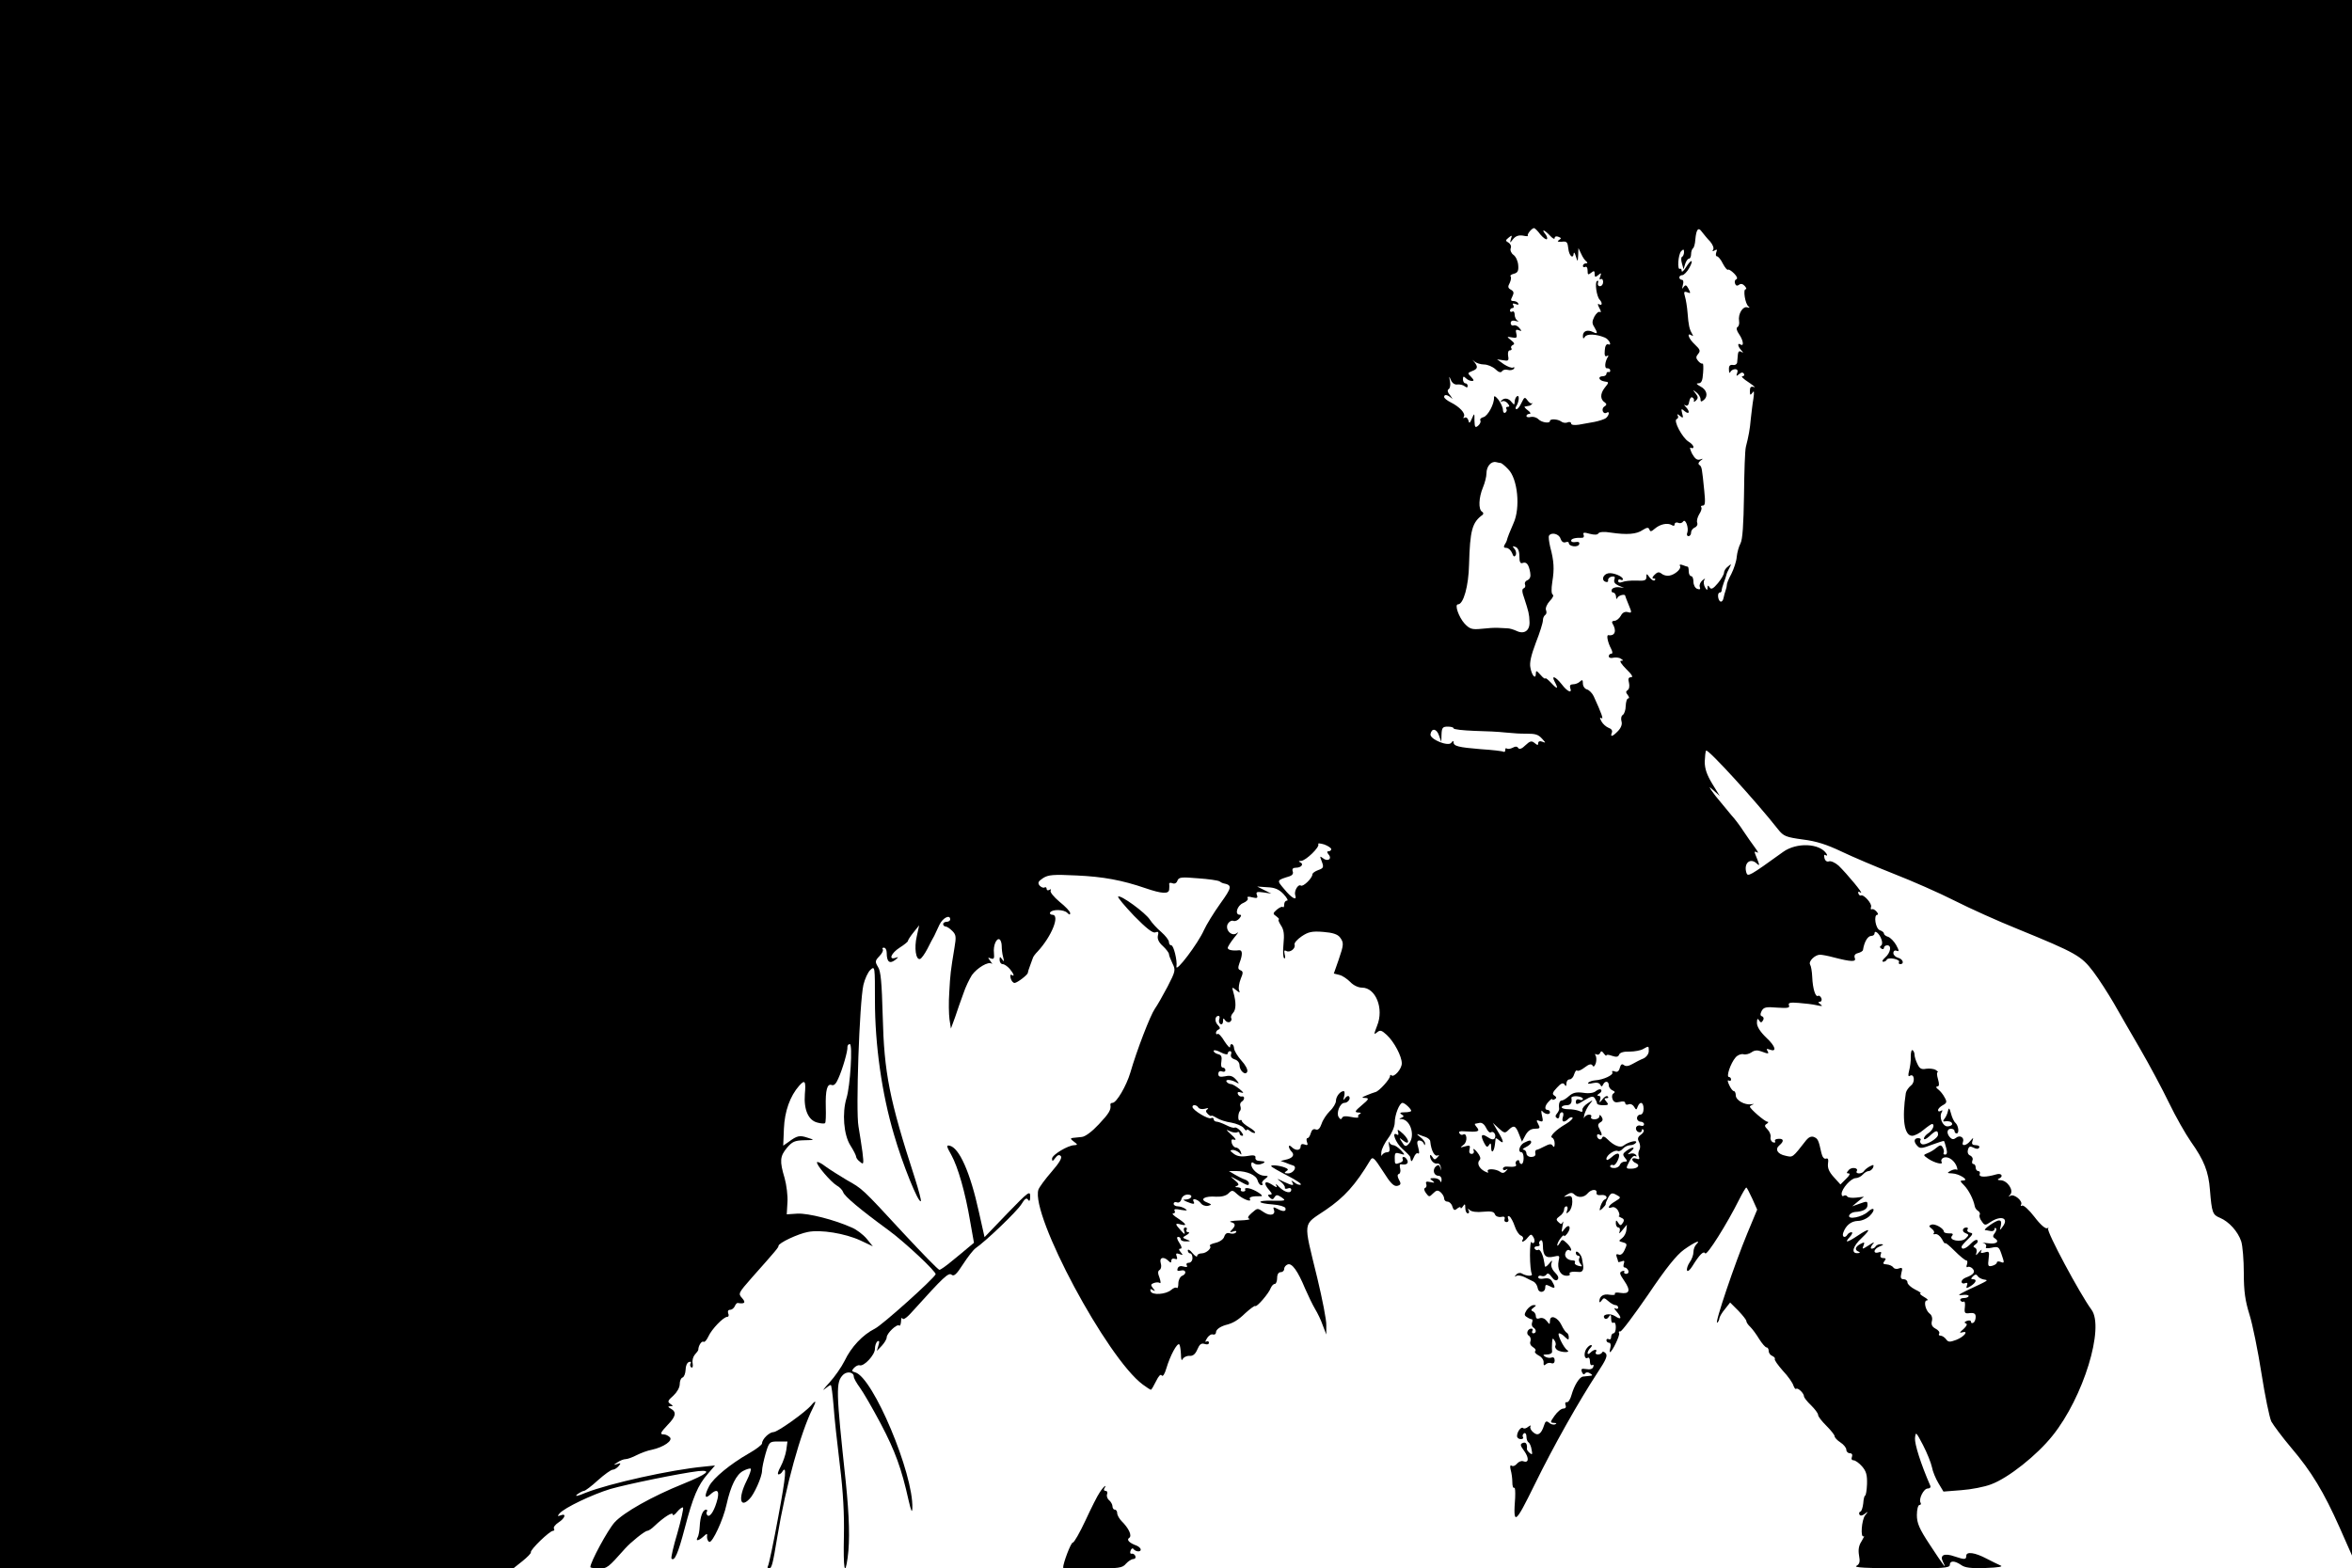 <?xml version="1.0" standalone="no"?>
<!DOCTYPE svg PUBLIC "-//W3C//DTD SVG 20010904//EN"
 "http://www.w3.org/TR/2001/REC-SVG-20010904/DTD/svg10.dtd">
<svg version="1.0" xmlns="http://www.w3.org/2000/svg"
 width="1000pt" height="667pt" viewBox="0 0 1000 667"
 preserveAspectRatio="xMidYMid meet">
<g transform="translate(0,667) scale(0.1,-0.1)"
fill="#000000" stroke="none">
<path d="M0 3335 l0 -3335 1091 0 1091 0 39 31 c21 17 38 34 36 38 -3 11 80
91 94 91 5 0 8 4 4 10 -3 5 6 17 20 26 28 18 34 40 9 30 -14 -5 -15 -4 -5 8
20 24 140 81 216 104 73 21 298 67 374 76 61 6 39 -12 -64 -54 -132 -53 -254
-122 -292 -164 -29 -32 -103 -169 -103 -190 0 -3 16 -6 36 -6 36 0 38 2 112
85 25 28 84 75 94 75 5 0 19 9 31 21 39 37 77 61 77 49 0 -7 9 -2 19 11 11 13
22 21 25 18 3 -3 -8 -52 -24 -109 -17 -56 -28 -105 -25 -108 13 -13 28 22 56
128 35 134 56 184 98 232 l31 36 -48 -5 c-139 -13 -400 -71 -502 -111 -35 -15
-48 -17 -36 -7 11 8 24 15 29 15 5 0 32 20 59 45 28 25 56 45 63 45 7 0 18 7
25 15 11 13 10 15 -6 9 -17 -5 -17 -4 1 7 11 8 27 14 35 14 8 0 30 8 47 17 18
9 47 20 65 23 50 11 90 39 76 53 -7 7 -18 12 -25 12 -19 0 -16 7 17 42 34 35
37 53 13 67 -14 8 -15 10 -3 11 13 0 13 1 0 10 -13 9 -11 14 13 35 15 14 27
34 27 49 0 13 5 26 12 28 7 3 12 17 13 33 0 16 6 30 14 33 8 3 11 0 7 -6 -3
-6 -2 -13 3 -17 6 -3 8 4 6 17 -3 12 2 29 9 37 8 9 15 18 15 21 0 17 14 39 22
34 5 -3 14 8 21 23 14 31 64 83 80 83 6 0 8 7 4 15 -3 9 0 15 8 15 8 0 16 7
20 15 3 8 9 15 13 14 30 -5 35 2 18 21 -17 19 -16 21 41 86 104 117 114 129
114 136 0 12 82 51 125 59 54 11 158 -6 223 -36 l53 -25 -26 32 c-15 18 -44
40 -64 48 -73 33 -184 61 -230 59 l-46 -3 3 51 c2 27 -4 74 -12 103 -22 73
-20 93 10 129 22 26 33 31 72 32 47 1 47 1 15 11 -33 11 -44 9 -80 -18 l-23
-16 3 73 c3 73 26 138 65 182 24 27 29 21 24 -36 -5 -66 15 -112 54 -121 14
-4 29 -5 32 -2 3 3 4 33 3 67 -2 74 6 102 25 95 10 -4 19 6 28 27 19 42 41
119 39 135 0 6 4 12 10 12 13 0 2 -179 -14 -230 -19 -63 -12 -155 16 -200 14
-22 25 -44 25 -49 0 -5 7 -15 17 -22 15 -13 16 -10 10 41 -4 30 -12 80 -17
110 -12 64 4 527 21 602 6 25 19 54 30 64 19 17 19 14 19 -131 0 -187 29 -395
81 -570 36 -125 104 -293 114 -283 3 2 -9 46 -25 97 -109 336 -131 448 -137
691 -4 141 -8 191 -20 208 -13 22 -13 26 6 46 12 12 18 26 14 29 -3 4 -1 7 5
7 7 0 12 -10 12 -22 0 -38 12 -48 35 -31 16 13 17 15 3 10 -32 -11 -19 20 17
43 19 12 35 25 35 28 0 4 11 21 24 37 l24 30 -10 -46 c-12 -50 -4 -103 14 -97
6 2 20 22 31 43 11 22 24 47 29 55 4 8 14 30 22 47 14 30 46 46 46 23 0 -5 -7
-10 -15 -10 -8 0 -15 -4 -15 -10 0 -5 5 -10 10 -10 6 0 18 -8 29 -19 16 -16
17 -25 9 -72 -16 -96 -18 -113 -22 -189 -3 -41 -2 -93 1 -115 l6 -39 18 49 c9
28 25 73 35 100 9 28 26 62 36 78 22 31 71 60 84 49 5 -4 2 1 -5 11 -12 15
-12 17 2 11 13 -4 15 0 13 23 -4 32 11 66 24 58 5 -3 9 -16 9 -28 0 -12 2 -33
6 -47 5 -19 4 -22 -4 -10 -9 13 -11 13 -11 -2 0 -10 6 -18 13 -18 7 0 20 -9
30 -20 18 -22 22 -35 8 -26 -5 4 -7 -3 -4 -14 3 -11 10 -20 17 -20 12 1 56 35
56 43 0 3 4 16 9 29 5 13 10 28 12 33 1 6 11 19 21 29 60 65 96 156 62 156 -8
0 -12 5 -9 10 9 14 58 13 73 -2 9 -9 12 -9 12 -1 0 7 -20 28 -45 48 -25 21
-42 42 -38 48 3 6 1 7 -5 3 -7 -4 -12 -2 -12 4 0 6 -4 9 -9 6 -5 -3 -14 1 -21
8 -9 12 -6 18 15 32 22 14 43 16 143 11 112 -5 193 -20 292 -54 70 -24 100
-26 101 -5 1 9 1 20 0 24 0 4 6 5 14 2 9 -4 18 1 21 11 6 15 17 16 87 10 45
-3 86 -9 92 -13 5 -4 12 -7 15 -8 40 -8 39 -16 -12 -87 -28 -39 -59 -90 -69
-112 -25 -57 -122 -185 -117 -155 4 25 -12 90 -22 90 -6 0 -10 6 -10 14 0 8
-15 27 -32 42 -18 15 -40 39 -49 53 -18 29 -126 108 -135 98 -3 -3 28 -40 68
-82 52 -53 79 -74 90 -70 13 5 15 2 11 -14 -3 -13 3 -28 21 -44 14 -13 26 -29
26 -34 0 -6 7 -23 15 -40 14 -28 13 -33 -21 -99 -20 -38 -44 -80 -54 -94 -19
-27 -77 -177 -104 -271 -17 -57 -59 -129 -76 -129 -6 0 -9 -3 -9 -7 4 -22 -5
-37 -49 -84 -29 -31 -58 -53 -73 -54 -13 -1 -30 -3 -38 -4 -11 -1 -10 -5 5
-16 16 -12 17 -14 2 -15 -27 0 -95 -41 -95 -57 0 -13 3 -12 14 3 9 12 16 15
23 8 7 -7 -6 -29 -39 -67 -27 -31 -52 -65 -56 -76 -34 -108 292 -717 444 -829
16 -12 32 -22 34 -22 3 0 12 16 22 36 11 23 20 32 24 25 5 -7 13 6 20 30 16
54 46 110 55 102 3 -3 6 -22 7 -42 0 -21 3 -30 7 -21 4 8 17 15 29 14 15 -1
25 7 34 28 9 21 16 27 30 23 11 -4 19 -2 19 5 0 6 -5 8 -11 5 -6 -4 -5 2 3 14
7 12 19 19 25 16 7 -2 13 2 13 9 0 12 17 24 40 31 33 8 54 21 85 51 21 19 40
33 42 30 6 -6 58 54 66 77 4 9 11 17 17 17 5 0 10 11 10 25 0 16 6 25 15 25 8
0 15 6 15 14 0 8 7 16 15 19 18 7 43 -28 74 -103 13 -30 32 -69 42 -86 11 -18
26 -49 33 -70 l15 -39 0 39 c1 22 -17 112 -38 200 -61 251 -64 223 36 291 79
54 126 106 189 211 10 17 16 12 54 -47 32 -51 46 -65 61 -62 15 4 17 9 7 26
-7 14 -8 22 0 25 5 1 8 12 5 23 -3 11 -2 19 3 18 22 -4 33 2 28 16 -4 8 -10
15 -16 15 -5 0 -7 -4 -4 -9 3 -5 -1 -12 -10 -15 -23 -9 -24 -8 -24 20 0 22 3
24 23 18 22 -7 22 -6 3 15 -11 11 -25 21 -32 21 -7 0 -15 6 -18 13 -3 6 -3 0
0 -15 5 -21 2 -28 -9 -28 -8 0 -18 -6 -21 -12 -3 -7 -4 -2 -3 12 1 14 15 41
30 61 15 20 27 49 27 65 0 33 20 84 33 84 10 0 37 -26 37 -34 0 -3 -12 -6 -27
-6 -20 0 -24 -3 -14 -9 11 -7 11 -9 0 -14 -12 -5 -12 -6 0 -6 40 -3 60 -76 29
-107 -11 -11 -16 -10 -27 9 -13 20 -13 21 3 8 29 -24 31 -1 2 27 -21 19 -27
22 -22 9 3 -11 2 -16 -4 -12 -26 16 -6 -36 23 -61 17 -15 33 -31 33 -35 3 -22
6 -22 15 -1 5 13 13 21 18 17 6 -3 6 6 1 25 -7 23 -5 30 5 30 7 0 16 -6 18
-12 4 -10 6 -10 6 -1 1 6 -9 19 -21 28 -13 10 -16 14 -8 11 8 -3 23 -9 33 -12
9 -4 18 -11 18 -18 4 -40 19 -67 33 -59 6 3 5 0 -2 -8 -11 -12 -14 -12 -22 1
-5 8 -10 11 -10 5 0 -18 17 -36 30 -33 8 2 15 -6 16 -17 2 -16 2 -17 -2 -2 -4
14 -9 15 -19 7 -16 -14 -9 -40 11 -40 8 0 14 -8 13 -17 0 -11 -3 -13 -6 -5 -2
6 -14 12 -26 12 -18 0 -20 -2 -7 -11 12 -9 10 -10 -8 -6 -17 4 -22 2 -18 -8 3
-8 0 -15 -5 -17 -6 -2 -4 -11 4 -22 13 -17 14 -17 30 -1 14 14 20 15 32 5 8
-7 15 -19 15 -26 0 -8 6 -14 14 -14 8 0 18 -9 21 -21 5 -16 10 -18 21 -8 8 6
14 8 14 3 0 -5 5 -2 10 6 8 12 10 11 10 -7 0 -13 5 -23 11 -23 5 0 7 6 3 13
-5 9 -4 9 5 1 8 -7 31 -10 57 -7 33 3 46 1 50 -11 3 -8 14 -13 26 -11 13 3 18
0 15 -9 -3 -7 1 -13 8 -13 8 0 11 7 7 15 -3 10 -1 13 6 9 6 -4 16 -23 22 -41
6 -19 18 -37 26 -40 8 -3 12 -10 9 -16 -11 -17 7 -11 21 8 12 14 15 15 23 2 5
-8 7 -18 4 -23 -3 -5 -8 -5 -12 1 -3 6 -6 -19 -6 -56 0 -37 4 -72 7 -78 8 -12
-20 -12 -41 0 -7 5 -18 3 -24 -4 -9 -10 -9 -11 0 -6 7 4 22 1 35 -5 13 -7 30
-15 38 -19 8 -4 16 -16 18 -28 4 -23 32 -20 32 4 0 12 4 12 20 4 22 -12 25 -7
10 19 -6 13 -17 17 -35 14 -14 -3 -25 -1 -25 6 0 5 6 8 14 5 8 -3 17 0 21 6 5
8 12 4 22 -10 10 -14 19 -18 25 -12 7 7 3 17 -11 31 -12 12 -18 28 -15 38 5
16 4 16 -10 -1 -9 -11 -17 -16 -18 -10 0 5 -2 14 -3 19 -4 28 -17 55 -25 50
-5 -3 -11 -1 -15 5 -3 5 1 10 10 10 9 0 14 4 10 9 -3 5 -1 12 5 16 6 4 10 -5
10 -22 0 -42 12 -55 45 -47 26 6 27 5 22 -17 -7 -34 6 -62 31 -64 11 -1 19 2
16 7 -5 8 9 12 39 9 16 -2 22 11 17 34 -1 6 -3 16 -4 23 -3 18 -26 40 -26 24
0 -7 5 -12 11 -12 5 0 7 -5 4 -10 -4 -6 -2 -17 5 -25 9 -11 7 -12 -9 -8 -12 3
-18 9 -15 14 3 5 -1 9 -8 9 -23 0 -39 16 -32 33 3 9 10 14 15 11 17 -10 9 13
-10 30 -18 17 -20 17 -30 -1 -6 -10 -10 -13 -10 -8 0 6 6 19 14 29 8 11 15 16
15 11 0 -5 6 0 14 10 19 26 7 44 -12 19 -13 -18 -14 -17 -9 11 4 17 4 25 1 18
-4 -10 -8 -10 -18 0 -11 10 -10 14 5 25 11 7 19 20 19 28 0 8 4 14 10 14 5 0
7 -8 3 -17 -5 -15 -4 -16 8 -5 8 7 14 26 14 41 0 23 -4 27 -20 24 -19 -4 -19
-4 -2 7 14 9 22 9 30 1 16 -16 42 -14 57 4 15 18 41 20 38 3 -2 -8 6 -12 20
-10 21 3 32 -13 13 -20 -4 -2 -12 -14 -16 -27 -6 -21 -5 -22 8 -10 8 8 15 16
14 19 -1 3 4 15 11 28 11 19 16 21 34 11 21 -11 21 -12 -5 -28 -28 -16 -37
-34 -13 -25 8 3 19 -3 26 -15 6 -12 7 -21 3 -22 -4 0 0 -3 9 -7 13 -5 15 -11
8 -22 -9 -13 -11 -13 -20 0 -8 13 -10 12 -10 -2 0 -10 5 -18 11 -18 6 0 8 -8
5 -17 -4 -12 0 -9 12 6 l19 23 -2 -22 c-1 -13 -9 -28 -18 -35 -16 -12 -16 -13
3 -18 18 -5 19 -8 8 -31 -7 -17 -17 -25 -26 -21 -10 4 -12 0 -8 -11 3 -8 6
-17 6 -20 0 -2 7 -1 15 2 11 5 13 2 9 -10 -3 -9 -2 -16 4 -16 5 0 12 -6 15
-13 3 -8 -1 -14 -9 -14 -7 0 -11 4 -8 9 3 4 -2 5 -10 2 -12 -5 -10 -12 10 -41
28 -41 23 -57 -17 -51 -15 3 -26 1 -23 -4 3 -5 -7 -6 -22 -4 -27 5 -44 -6 -44
-29 0 -5 4 -3 10 5 8 12 11 12 28 -3 10 -9 24 -17 30 -17 7 0 12 -5 12 -11 0
-5 -6 -7 -12 -3 -7 4 -5 -2 5 -13 24 -28 21 -38 -6 -20 -23 15 -60 7 -44 -10
5 -4 12 -1 17 7 8 12 10 10 10 -8 0 -13 4 -20 10 -17 6 4 10 -5 10 -19 0 -14
-4 -26 -10 -26 -5 0 -10 -7 -10 -16 0 -8 -4 -12 -10 -9 -5 3 -10 1 -10 -4 0
-6 5 -11 11 -11 6 0 9 -9 6 -20 -3 -11 -4 -20 -2 -20 9 0 44 73 39 81 -3 5 -1
8 5 7 5 -2 58 69 118 156 76 113 121 169 153 192 45 32 75 45 52 22 -7 -7 -12
-21 -12 -33 0 -11 -7 -31 -16 -43 -8 -12 -14 -28 -11 -35 2 -6 12 2 22 18 31
50 48 67 55 55 7 -11 92 124 144 228 14 28 28 52 31 52 2 0 13 -21 25 -47 l21
-47 -42 -101 c-52 -125 -141 -387 -128 -380 5 4 9 12 9 18 1 7 11 25 24 40
l22 28 35 -35 c19 -20 34 -39 34 -44 0 -5 7 -16 17 -25 9 -9 26 -32 38 -52 12
-19 26 -35 31 -35 5 0 9 -7 9 -15 0 -9 7 -18 15 -21 8 -4 13 -9 11 -13 -3 -4
13 -26 34 -50 22 -23 42 -52 45 -63 4 -11 9 -17 12 -14 7 6 33 -19 33 -32 0
-5 13 -22 30 -38 16 -16 30 -34 30 -41 0 -7 16 -27 35 -46 19 -19 35 -39 35
-44 0 -6 11 -18 25 -27 14 -9 25 -23 25 -31 0 -8 7 -15 15 -15 9 0 12 -6 9
-15 -4 -9 -1 -15 7 -15 7 0 24 -12 36 -26 18 -21 22 -37 21 -75 -1 -27 -5 -49
-8 -49 -3 0 -7 -15 -8 -33 -2 -17 -7 -34 -12 -35 -6 -2 -7 -8 -4 -13 3 -6 12
-5 22 3 15 12 16 11 2 -6 -15 -19 -21 -98 -6 -89 4 3 0 -6 -9 -21 -12 -18 -15
-36 -11 -60 5 -27 3 -37 -11 -45 -13 -7 41 -10 190 -11 177 0 207 2 207 15 0
19 20 19 48 0 16 -12 42 -15 104 -13 56 2 77 6 63 11 -11 5 -38 18 -59 29 -49
26 -86 31 -86 12 0 -17 -7 -17 -49 -3 -45 16 -65 6 -50 -23 20 -40 1 -14 -56
73 -45 68 -55 92 -55 126 0 24 5 43 11 43 5 0 8 4 5 9 -10 16 13 61 30 61 9 0
14 5 11 12 -41 94 -67 178 -65 202 3 29 4 28 34 -29 17 -33 34 -75 38 -94 3
-18 16 -49 28 -69 l21 -35 76 6 c42 3 99 14 127 25 73 27 195 124 261 207 131
163 222 460 165 536 -48 65 -193 335 -184 345 4 4 2 4 -4 1 -7 -4 -30 16 -54
48 -23 30 -47 52 -53 48 -5 -3 -7 -1 -4 4 9 15 -29 47 -45 38 -10 -6 -10 -5
-1 5 16 18 -12 60 -41 61 -11 0 -15 3 -9 6 23 9 14 26 -9 19 -44 -13 -76 -13
-71 1 3 7 0 13 -6 13 -6 0 -11 7 -11 15 0 8 -4 15 -10 15 -5 0 -7 7 -4 15 4 8
-1 17 -9 21 -9 3 -13 13 -10 24 4 15 9 17 23 10 13 -7 21 -7 25 0 3 5 -3 10
-14 10 -15 0 -19 5 -15 17 5 17 5 17 -9 1 -17 -21 -39 -24 -31 -4 7 19 -14 31
-30 17 -9 -7 -16 -7 -24 1 -17 17 -15 38 3 38 8 0 15 -4 15 -10 0 -5 4 -10 9
-10 12 0 8 33 -5 45 -7 6 -15 24 -19 40 -7 25 -9 26 -13 10 -2 -11 -9 -26 -15
-33 -6 -7 -6 -12 -1 -11 19 3 34 -1 34 -11 0 -5 -9 -10 -20 -10 -21 0 -37 40
-24 61 4 8 3 9 -4 5 -7 -4 -12 -3 -12 3 0 6 9 15 20 21 17 9 19 14 8 33 -6 12
-18 27 -27 34 -10 7 -11 12 -4 13 8 0 9 9 3 30 -5 17 -6 30 -2 30 4 0 0 5 -8
10 -8 5 -27 7 -41 5 -20 -4 -28 1 -37 21 -7 14 -12 31 -12 39 0 8 -4 16 -8 19
-5 3 -8 -9 -8 -27 1 -18 -3 -45 -7 -60 -5 -19 -4 -27 3 -22 19 12 24 -27 5
-41 -10 -8 -20 -22 -22 -32 -17 -110 -7 -182 27 -182 10 0 32 11 48 25 17 14
33 25 36 25 14 0 4 -26 -14 -38 -11 -7 -20 -17 -20 -24 0 -6 10 -2 23 10 27
26 37 28 37 7 0 -17 -56 -49 -70 -40 -6 4 -8 11 -5 16 4 5 -1 9 -9 9 -19 0
-21 -16 -3 -34 10 -11 20 -10 61 6 27 10 50 17 51 16 2 -2 6 -15 10 -31 5 -18
3 -27 -5 -27 -6 0 -9 4 -6 8 2 4 1 14 -4 22 -7 12 -11 12 -27 -1 -10 -9 -27
-19 -38 -23 -19 -8 -19 -8 4 -24 27 -18 65 -27 56 -13 -3 5 -1 12 5 16 17 11
44 -4 57 -30 6 -14 7 -23 2 -19 -5 3 -17 0 -26 -5 -16 -9 -15 -10 7 -11 30 -1
75 -30 47 -30 -15 0 -14 -3 3 -20 20 -20 40 -59 46 -89 1 -8 8 -17 15 -21 6
-4 9 -12 6 -16 -3 -5 1 -18 9 -28 12 -18 15 -18 38 -2 45 29 78 16 51 -20 -13
-18 -14 -18 -8 4 3 15 1 22 -8 22 -14 0 -69 -39 -59 -41 3 0 13 -2 23 -4 9 -2
17 2 17 8 0 5 3 7 6 4 4 -4 1 -13 -5 -21 -8 -10 -9 -16 -1 -21 24 -15 8 -27
-27 -22 -21 3 -30 3 -20 1 9 -3 14 -10 11 -16 -4 -7 4 -8 24 -4 27 6 31 4 41
-25 14 -41 14 -42 -4 -35 -8 3 -15 2 -15 -3 0 -5 -9 -11 -20 -14 -17 -4 -19
-1 -15 30 4 31 2 33 -17 27 -15 -4 -19 -3 -14 7 4 8 0 5 -10 -6 -13 -15 -15
-16 -11 -3 3 9 1 19 -6 22 -9 3 -8 7 3 15 8 5 11 13 7 17 -4 4 -16 -2 -27 -14
-21 -22 -40 -29 -40 -14 0 4 12 18 27 32 22 21 23 26 9 28 -9 2 -14 8 -11 13
4 5 2 9 -4 9 -18 0 -21 -18 -4 -24 15 -6 15 -8 1 -22 -18 -19 -75 -9 -59 10 7
8 4 12 -12 11 -12 0 -22 3 -22 7 0 14 -39 36 -53 30 -12 -4 -12 -7 1 -17 9 -7
13 -15 9 -19 -4 -4 -1 -6 7 -4 8 1 20 -8 28 -22 7 -14 13 -21 13 -17 0 5 18
-10 40 -32 23 -23 45 -41 50 -41 5 0 6 -7 3 -17 -4 -9 -2 -14 3 -11 5 3 14 0
21 -7 13 -14 4 -26 -29 -38 -10 -4 -18 -11 -18 -18 0 -6 7 -9 14 -6 10 4 13 1
9 -9 -5 -14 -3 -14 16 -3 23 15 28 29 9 29 -9 0 -9 3 0 12 9 9 15 10 20 2 4
-7 16 -13 26 -15 21 -4 28 0 -74 -48 -34 -17 -39 -21 -17 -18 15 2 27 0 27 -4
0 -5 -9 -9 -21 -9 -11 0 -17 -5 -14 -10 4 -6 10 -8 14 -5 5 2 7 -8 5 -24 -3
-25 0 -28 21 -25 19 2 25 -3 25 -16 0 -10 -4 -22 -10 -25 -5 -3 -10 -2 -10 4
0 6 -8 7 -17 4 -11 -4 -13 -8 -5 -11 8 -2 4 -11 -10 -24 -17 -14 -18 -18 -6
-14 31 9 9 -19 -25 -32 -27 -10 -34 -10 -43 3 -6 8 -17 15 -23 15 -7 0 -10 4
-6 9 3 6 -4 15 -16 21 -15 8 -19 18 -15 33 3 12 -1 25 -10 31 -18 14 -27 56
-11 56 7 1 1 7 -13 15 -14 8 -20 15 -15 15 6 0 -5 8 -22 16 -18 9 -33 23 -33
30 0 8 -7 14 -16 14 -12 0 -15 6 -10 26 6 22 4 25 -10 20 -10 -4 -20 -2 -24 4
-4 6 -16 12 -28 13 -16 1 -18 4 -10 14 8 10 6 13 -5 13 -11 0 -14 6 -11 15 5
11 2 13 -10 9 -9 -3 -16 -1 -16 5 0 7 10 16 23 21 16 6 17 9 5 9 -9 1 -20 -4
-23 -9 -3 -6 -11 -10 -17 -10 -6 0 -5 7 3 17 11 13 8 13 -16 -3 -27 -17 -29
-18 -22 -1 6 15 4 16 -13 7 -23 -12 -26 -26 -7 -33 7 -3 5 -6 -5 -6 -29 -2
-21 29 18 65 42 40 34 44 -18 9 -45 -30 -58 -32 -33 -5 10 11 13 20 7 20 -6 0
-14 -5 -17 -10 -10 -17 -25 -11 -18 8 11 31 33 49 62 50 17 0 39 10 51 22 26
26 18 41 -8 17 -25 -23 -86 -35 -80 -16 3 8 14 14 25 15 34 2 53 12 53 29 0
18 -1 18 -37 5 l-28 -10 25 21 25 20 -33 -4 c-18 -2 -35 0 -38 5 -3 5 -10 6
-15 3 -5 -4 -9 0 -9 8 0 22 40 67 60 67 9 0 23 7 30 15 7 8 18 15 25 15 7 0
15 7 19 15 4 13 2 13 -14 5 -10 -5 -22 -15 -25 -20 -3 -6 -13 -10 -21 -10 -8
0 -13 4 -10 9 10 15 -22 20 -34 5 -10 -11 -10 -14 0 -14 8 0 3 -10 -11 -23
l-24 -24 -28 31 c-20 22 -27 38 -25 57 3 19 0 25 -8 22 -8 -3 -16 6 -20 24
-12 55 -15 61 -32 68 -11 4 -22 -1 -32 -13 -60 -77 -57 -74 -88 -67 -35 7 -47
28 -26 45 20 17 18 29 -5 27 -11 0 -17 -5 -14 -10 3 -5 0 -7 -8 -5 -8 3 -13
13 -11 22 2 9 -4 24 -13 33 -13 13 -14 18 -3 24 7 5 8 9 2 9 -10 0 -74 55 -74
64 0 3 6 6 13 9 6 2 4 3 -7 1 -28 -4 -66 17 -66 38 0 10 -4 18 -8 18 -5 0 -14
12 -20 26 -7 14 -8 23 -2 19 5 -3 10 -1 10 4 0 6 -4 11 -9 11 -13 0 7 59 28
83 8 10 23 16 33 14 9 -3 25 1 35 8 12 9 25 10 41 4 31 -12 35 -11 26 3 -5 8
-2 9 9 5 33 -13 27 13 -13 50 -26 25 -40 47 -40 63 0 18 3 21 9 11 7 -11 10
-11 17 0 4 7 3 14 -4 17 -8 2 -9 9 -2 23 9 16 19 18 66 14 45 -3 55 -1 50 10
-4 11 5 13 42 10 26 -2 61 -6 77 -10 23 -5 26 -4 15 4 -10 7 -11 11 -3 11 7 0
10 7 7 15 -4 8 -10 13 -14 10 -11 -7 -23 30 -25 81 -1 23 -5 46 -9 52 -8 14
21 42 42 42 9 0 35 -5 57 -11 77 -20 98 -20 91 -3 -4 11 1 18 14 21 11 3 21 9
21 14 5 33 20 59 35 59 8 0 14 5 14 11 0 16 21 -1 29 -25 5 -12 4 -24 -1 -27
-7 -4 -6 -9 1 -13 6 -4 11 -2 11 3 0 6 6 11 14 11 20 0 14 -32 -9 -52 -11 -10
-15 -17 -8 -18 6 0 13 4 15 9 2 5 15 7 30 4 15 -3 25 -9 22 -14 -3 -5 0 -9 5
-9 19 0 12 22 -9 27 -11 3 -20 12 -20 20 0 9 6 13 14 10 11 -5 11 0 -2 24 -9
16 -25 32 -34 35 -10 3 -18 9 -18 14 0 5 -8 11 -17 14 -19 6 -28 66 -11 66 5
0 3 6 -4 14 -7 8 -16 12 -20 9 -4 -2 -5 2 -3 10 6 13 -31 55 -43 49 -4 -2 -8
2 -11 9 -2 8 1 9 10 3 17 -10 -59 81 -94 115 -15 13 -33 21 -41 18 -8 -3 -16
2 -19 14 -3 12 -1 17 5 12 7 -3 8 -1 4 6 -28 45 -127 50 -185 8 -143 -103
-150 -107 -156 -88 -12 40 16 65 44 39 14 -13 14 -10 -6 39 -5 12 -3 14 8 8 7
-5 3 4 -9 20 -13 17 -34 48 -49 70 -14 22 -38 54 -53 70 -14 17 -44 53 -66 80
-30 40 -32 45 -10 25 l28 -25 -32 52 c-23 38 -32 64 -32 94 1 22 3 44 6 47 8
8 210 -213 306 -335 23 -29 33 -33 105 -43 58 -7 103 -22 164 -51 46 -22 147
-65 223 -95 77 -30 193 -81 258 -114 65 -33 185 -87 267 -120 252 -103 272
-115 323 -182 25 -33 63 -93 86 -132 22 -39 73 -127 113 -196 40 -69 95 -172
123 -230 28 -58 70 -132 93 -165 56 -79 75 -127 81 -205 8 -97 11 -106 43
-119 38 -16 76 -58 90 -100 6 -19 11 -79 11 -135 0 -78 6 -118 24 -176 13 -41
36 -154 51 -250 15 -96 34 -188 42 -205 9 -16 46 -66 84 -111 87 -102 139
-189 206 -339 l53 -120 0 3308 0 3307 -5000 0 -5000 0 0 -3335z m6549 2338
c12 -14 24 -23 28 -20 3 4 0 13 -7 22 -19 23 -3 18 20 -7 11 -12 20 -17 20
-10 0 6 7 9 16 5 13 -5 13 -7 2 -14 -9 -6 -5 -8 12 -7 22 3 25 -2 28 -29 3
-31 21 -47 23 -20 1 6 5 1 9 -13 8 -25 8 -25 10 5 l1 30 12 -25 c6 -14 16 -28
22 -32 6 -5 5 -8 -2 -8 -7 0 -13 -5 -13 -11 0 -5 5 -7 10 -4 6 3 10 -4 10 -16
0 -18 2 -19 15 -9 12 10 15 9 15 -5 0 -14 3 -15 15 -5 13 11 14 10 9 -5 -5
-11 -3 -16 2 -12 5 3 10 -2 10 -12 0 -10 -6 -18 -14 -18 -7 0 -10 7 -8 14 3 8
1 11 -4 8 -10 -6 -2 -65 11 -79 13 -14 11 -28 -2 -20 -7 4 -7 -1 1 -16 7 -12
8 -20 3 -17 -6 4 -16 -5 -24 -19 -10 -20 -11 -29 -1 -44 16 -27 15 -32 -5 -22
-24 12 -43 4 -43 -16 0 -13 2 -14 9 -4 8 13 46 12 83 -3 19 -7 34 -37 15 -29
-7 2 -13 -7 -14 -26 -2 -21 1 -28 9 -24 7 4 8 3 4 -4 -13 -21 -15 -50 -3 -48
7 0 13 -3 13 -9 1 -5 -2 -9 -7 -7 -5 1 -9 -2 -9 -8 0 -5 -7 -10 -15 -10 -23 0
-18 -18 6 -22 21 -3 21 -3 1 -28 -19 -25 -19 -49 2 -62 8 -6 7 -11 -3 -17 -15
-10 -5 -35 10 -26 14 9 11 -11 -3 -23 -7 -5 -29 -12 -48 -16 -19 -3 -50 -9
-67 -12 -20 -3 -33 -1 -33 5 0 6 -7 8 -15 5 -8 -4 -21 -2 -28 4 -14 10 -47 12
-47 2 0 -12 -35 -7 -49 7 -8 8 -22 12 -32 10 -11 -3 -19 -1 -19 4 0 5 6 9 13
9 7 0 4 7 -7 15 -11 8 -17 16 -13 16 4 1 11 2 16 3 5 0 12 4 15 9 3 4 3 5 -1
2 -3 -3 -12 3 -19 13 -11 15 -13 14 -25 -11 -7 -15 -16 -27 -21 -27 -5 0 -6 6
-1 13 12 19 14 49 3 42 -5 -3 -10 -14 -10 -23 -1 -15 -2 -15 -13 -2 -13 17
-31 20 -44 6 -4 -5 -3 -6 3 -3 7 4 17 0 24 -8 9 -11 9 -15 1 -15 -7 0 -10 -4
-6 -9 3 -5 1 -12 -5 -16 -5 -3 -10 2 -10 12 0 10 -9 29 -19 43 -12 15 -19 19
-19 10 2 -27 -26 -79 -45 -84 -10 -2 -16 -9 -13 -14 3 -5 -1 -15 -9 -22 -13
-11 -15 -7 -16 21 0 33 0 34 -11 9 -9 -21 -12 -22 -15 -7 -3 9 -9 14 -15 11
-7 -4 -8 -2 -4 4 8 14 -18 42 -56 61 -16 8 -28 18 -28 23 0 12 14 10 30 -4 8
-7 6 -3 -3 9 -12 14 -15 23 -8 28 6 3 9 18 6 33 -5 24 -4 25 4 5 6 -13 17 -20
28 -18 10 1 24 -2 31 -8 8 -6 12 -6 12 2 0 6 -4 11 -10 11 -5 0 -10 8 -10 17
0 13 3 14 12 5 7 -7 18 -12 26 -12 10 0 9 4 -3 17 -16 16 -16 17 4 25 24 9 26
18 9 39 -11 12 -11 12 2 1 7 -6 26 -12 40 -12 14 0 36 -9 48 -20 13 -13 23
-16 28 -9 3 6 15 9 25 6 10 -3 22 0 26 5 3 6 2 8 -4 5 -5 -3 -22 3 -39 14
l-29 21 26 -4 c22 -4 25 -2 21 19 -2 13 1 23 7 23 7 0 10 4 7 9 -4 5 0 11 6
14 9 3 7 9 -7 20 -20 16 -20 16 4 12 19 -4 22 -1 18 16 -4 16 -2 19 10 15 13
-6 14 -4 3 9 -7 9 -18 14 -25 11 -6 -2 -12 2 -12 10 0 9 7 13 21 9 12 -3 15
-2 9 1 -7 3 -13 15 -13 25 0 11 -4 17 -10 14 -5 -3 -10 -1 -10 4 0 6 5 11 11
11 5 0 7 5 3 12 -5 8 -2 9 10 5 10 -4 15 -3 11 3 -3 6 -13 10 -21 10 -11 0
-12 4 -4 19 8 16 6 22 -6 29 -13 7 -14 13 -5 29 5 11 7 23 4 27 -4 4 2 9 14
12 16 4 20 13 18 36 -1 17 -10 37 -20 44 -10 7 -15 20 -12 28 4 9 -1 19 -9 24
-14 8 -14 10 1 22 13 11 15 10 9 -6 -5 -19 -5 -19 10 0 10 12 23 17 41 14 14
-3 24 -3 21 -1 -5 6 16 32 26 33 4 0 16 -12 27 -27z m722 -30 c11 -13 17 -28
13 -34 -5 -8 -3 -9 6 -4 10 6 12 4 7 -8 -3 -10 -2 -17 3 -17 5 0 17 -14 25
-31 9 -17 19 -29 22 -26 2 3 14 -4 26 -16 12 -12 16 -22 9 -25 -6 -2 -8 -10
-5 -18 3 -9 9 -11 17 -5 7 6 16 4 24 -5 7 -8 9 -14 4 -14 -12 0 -2 -63 12 -73
7 -6 5 -7 -5 -4 -19 6 -40 -28 -35 -58 2 -11 -1 -23 -7 -26 -6 -4 -3 -16 7
-30 18 -26 22 -54 6 -44 -14 9 -12 -8 3 -24 10 -11 10 -13 0 -7 -8 5 -13 1
-14 -11 -1 -10 -2 -25 -3 -33 0 -8 -9 -14 -18 -12 -13 2 -18 -4 -17 -20 0 -13
3 -17 6 -10 2 6 12 12 20 12 10 0 13 -6 9 -16 -5 -14 -4 -15 8 -5 10 8 16 9
21 1 3 -5 0 -10 -7 -10 -7 0 5 -12 27 -26 22 -15 32 -24 23 -20 -14 4 -18 0
-18 -17 0 -18 2 -19 11 -7 7 11 8 4 4 -25 -4 -22 -8 -60 -11 -85 -4 -47 -10
-77 -21 -120 -4 -14 -7 -106 -8 -206 -2 -125 -6 -188 -15 -205 -7 -13 -14 -38
-16 -57 -1 -18 -12 -51 -23 -73 -12 -21 -20 -43 -19 -47 0 -4 -2 -14 -5 -22
-3 -8 -7 -23 -9 -33 -2 -10 -7 -17 -13 -15 -11 4 -15 38 -3 38 4 0 8 4 8 9 0
5 4 20 9 33 5 13 10 28 11 33 1 6 7 19 13 30 9 18 9 19 -6 6 -10 -7 -17 -19
-17 -26 0 -8 -12 -28 -26 -45 -20 -24 -29 -28 -35 -18 -7 10 -9 10 -9 -2 -1
-12 -3 -11 -11 3 -5 9 -7 23 -3 30 6 8 3 8 -8 -1 -9 -8 -14 -20 -11 -28 4 -10
0 -12 -11 -8 -9 3 -16 17 -16 30 0 13 -4 24 -10 24 -5 0 -10 9 -10 20 0 11 -2
20 -4 20 -2 0 -12 3 -22 7 -10 4 -15 2 -11 -4 7 -11 -21 -37 -46 -41 -10 -2
-25 2 -32 8 -11 9 -18 8 -30 -4 -11 -11 -12 -16 -4 -16 7 0 9 -3 5 -7 -4 -5
-14 1 -22 11 -13 18 -14 18 -14 2 0 -14 -8 -17 -42 -15 -24 1 -51 -2 -60 -6
-11 -4 -18 -3 -18 5 0 6 5 8 10 5 6 -3 10 -3 10 2 0 12 -42 29 -62 25 -22 -4
-31 -29 -12 -36 7 -3 13 0 11 6 -1 7 6 14 15 16 13 2 16 -1 12 -12 -4 -11 2
-19 17 -26 l24 -10 -24 3 c-13 1 -26 -4 -28 -10 -3 -7 0 -13 6 -13 6 0 11 -8
12 -17 0 -11 3 -13 6 -5 4 10 33 18 33 8 0 -2 7 -19 15 -39 14 -33 13 -35 -4
-30 -13 3 -23 -2 -30 -16 -7 -12 -19 -21 -27 -21 -8 0 -12 -4 -9 -10 20 -32
12 -56 -17 -51 -9 1 -2 -32 12 -58 7 -14 7 -21 0 -21 -5 0 -10 -5 -10 -11 0
-6 9 -9 19 -6 10 2 25 1 32 -4 12 -7 12 -9 1 -9 -8 0 3 -16 22 -35 24 -23 31
-35 21 -35 -11 0 -14 -6 -9 -24 3 -13 1 -27 -6 -31 -8 -5 -8 -10 1 -21 6 -8 7
-14 2 -14 -6 0 -10 -14 -11 -32 0 -17 -6 -34 -12 -38 -7 -4 -9 -16 -6 -27 4
-12 -1 -27 -14 -41 -24 -25 -35 -28 -27 -8 4 9 -2 17 -14 21 -10 4 -24 16 -30
27 -8 15 -8 19 0 14 10 -7 0 21 -33 93 -6 13 -19 26 -28 29 -10 2 -18 14 -18
25 0 16 -3 18 -12 9 -7 -7 -20 -12 -30 -12 -11 0 -15 -5 -12 -15 10 -26 -12
-17 -36 15 -26 33 -46 41 -30 11 17 -32 12 -34 -15 -5 -14 15 -25 23 -25 19 0
-4 -9 2 -20 15 -17 19 -20 20 -20 6 0 -27 -17 -10 -23 24 -5 21 3 54 23 107
17 43 30 85 30 95 0 9 4 19 10 23 5 3 7 12 3 21 -3 8 4 25 16 38 13 13 18 25
13 27 -6 3 -7 23 -2 55 9 55 7 88 -9 148 -5 22 -8 44 -5 48 10 16 43 8 49 -13
4 -12 12 -18 21 -15 8 3 14 2 14 -3 0 -15 38 -20 44 -6 3 9 -2 12 -15 10 -10
-2 -19 0 -19 6 0 8 17 13 47 12 6 0 9 5 6 13 -4 10 2 11 26 4 20 -5 33 -5 37
2 4 6 24 8 53 3 68 -10 109 -7 135 11 19 12 25 12 29 2 3 -10 8 -9 23 4 22 19
54 26 72 15 7 -5 12 -3 12 3 0 7 7 10 15 7 8 -4 17 -1 21 5 10 15 25 -27 18
-47 -4 -8 -1 -15 5 -15 6 0 11 7 11 15 0 9 7 18 16 22 8 3 13 12 10 20 -3 8 1
24 9 37 8 12 12 26 8 29 -3 4 0 7 7 7 10 0 11 14 6 63 -10 98 -10 102 -21 110
-6 4 -4 11 5 18 13 9 12 10 -2 5 -13 -4 -22 4 -34 25 -8 17 -11 28 -5 25 6 -4
11 -2 11 3 0 6 -9 16 -21 23 -27 17 -66 91 -50 96 6 2 8 9 4 15 -4 7 0 7 9 -1
14 -12 16 -10 10 10 -5 21 -4 22 11 9 20 -16 23 -1 5 18 -9 9 -9 12 -1 7 7 -4
13 2 15 16 2 13 8 21 13 18 6 -3 9 -9 7 -15 -2 -5 2 -5 9 2 10 10 9 16 -2 30
-13 16 -12 17 4 4 9 -7 17 -20 17 -28 0 -12 3 -13 14 -4 20 17 13 44 -15 58
-16 9 -19 13 -8 13 13 0 18 11 20 44 2 24 1 42 -2 40 -4 -2 -12 3 -19 11 -10
12 -10 18 0 30 11 13 8 19 -14 40 -26 24 -37 53 -14 39 7 -5 8 -3 2 7 -11 19
-15 35 -19 89 -2 25 -7 56 -11 69 -6 20 -4 23 10 18 14 -6 15 -4 5 15 -9 17
-13 18 -21 7 -7 -10 -7 -8 -3 9 4 13 2 22 -4 22 -6 0 -11 5 -11 10 0 6 6 10
13 10 6 0 20 14 29 30 21 38 9 40 -14 3 -10 -16 -18 -22 -18 -15 0 7 -3 11 -7
9 -13 -8 -8 62 5 75 9 9 12 9 12 -4 0 -9 -4 -18 -8 -20 -5 -1 -5 -14 -1 -28
l7 -25 7 23 c4 12 11 22 16 22 5 0 9 9 9 19 0 11 4 22 8 25 4 2 9 19 10 37 4
45 13 55 28 33 8 -10 23 -29 35 -41z m-890 -942 c4 -1 18 -12 31 -26 41 -40
53 -165 23 -230 -13 -29 -27 -64 -29 -75 -1 -3 -5 -11 -9 -17 -5 -9 -3 -13 8
-13 8 0 19 -10 24 -22 5 -15 10 -18 15 -9 4 6 2 19 -5 27 -10 12 -9 13 5 8 10
-4 16 -18 16 -40 0 -24 4 -32 14 -28 16 6 26 -6 32 -41 3 -17 -1 -27 -11 -32
-9 -3 -14 -11 -11 -19 3 -7 0 -14 -6 -16 -8 -3 -7 -16 3 -43 18 -56 21 -66 22
-99 2 -37 -22 -55 -55 -39 -13 6 -30 11 -38 11 -8 0 -26 1 -40 2 -14 1 -46 -1
-71 -4 -41 -4 -50 -1 -72 22 -25 28 -44 82 -28 82 23 0 45 77 47 170 4 145 13
179 58 211 4 4 3 10 -3 13 -16 10 -14 60 4 103 8 19 15 46 15 60 0 29 19 52
40 48 8 -2 18 -4 21 -4z m-201 -1128 c0 -5 39 -9 88 -11 48 -1 107 -4 132 -7
47 -4 56 -5 90 -5 38 0 50 -3 67 -22 16 -18 16 -18 0 -12 -10 4 -17 1 -17 -6
0 -10 -3 -10 -15 0 -13 11 -20 9 -39 -9 -15 -15 -26 -19 -31 -12 -4 7 -12 8
-24 1 -10 -5 -21 -6 -25 -3 -3 3 -6 1 -6 -6 0 -7 -3 -10 -7 -8 -5 3 -48 8 -96
11 -97 8 -117 13 -117 30 0 7 -3 6 -9 -2 -11 -19 -93 14 -89 36 5 27 26 24 36
-5 l10 -28 1 33 c1 27 5 32 26 32 14 0 25 -3 25 -7z m-520 -514 c0 -5 -5 -9
-11 -9 -8 0 -8 -4 0 -14 16 -19 -5 -32 -25 -15 -13 10 -13 8 -4 -15 9 -24 7
-28 -15 -36 -14 -5 -25 -13 -25 -18 0 -16 -39 -54 -49 -48 -12 8 -30 -24 -24
-41 9 -26 -16 -12 -46 25 -34 40 -34 38 23 56 11 4 16 12 12 21 -3 10 1 15 14
15 23 0 35 16 18 23 -8 4 -7 6 4 6 20 1 80 59 73 71 -3 5 8 4 25 -1 16 -6 30
-15 30 -20z m-203 -191 c15 -16 21 -28 15 -28 -7 0 -12 -7 -12 -17 0 -9 -3
-14 -6 -10 -3 3 -14 -2 -25 -11 -18 -16 -18 -18 -2 -29 9 -7 14 -13 10 -13 -4
0 0 -11 9 -25 13 -19 15 -39 11 -80 -3 -30 -2 -57 3 -60 4 -3 6 5 2 17 -3 15
-2 19 7 14 15 -9 41 11 35 27 -2 7 11 22 30 35 28 19 44 23 92 19 40 -3 61
-10 71 -23 17 -23 17 -30 -6 -97 l-20 -57 24 -6 c13 -3 33 -17 46 -30 13 -14
34 -24 50 -24 58 0 94 -89 64 -162 -14 -37 -15 -40 0 -28 13 11 19 9 41 -11
32 -30 64 -91 64 -121 0 -24 -33 -61 -44 -51 -3 4 -6 2 -6 -3 0 -13 -47 -65
-62 -68 -7 -2 -24 -8 -38 -14 -22 -9 -22 -11 -5 -11 17 -1 15 -6 -15 -31 -30
-25 -32 -30 -15 -31 11 0 14 -3 7 -6 -6 -2 -10 -8 -7 -13 3 -4 -11 -4 -30 0
-23 5 -36 4 -39 -4 -3 -7 -8 -7 -14 3 -12 17 5 61 24 61 15 0 29 19 19 28 -3
3 -11 0 -16 -8 -8 -11 -9 -10 -4 8 3 12 2 22 -2 22 -15 0 -33 -23 -33 -42 0
-9 -11 -29 -26 -43 -14 -14 -30 -38 -35 -54 -7 -20 -15 -28 -25 -24 -10 4 -17
-2 -21 -16 -3 -11 -9 -21 -14 -21 -5 0 -5 -8 -2 -17 5 -12 2 -15 -10 -10 -11
4 -17 1 -17 -8 0 -18 -21 -20 -38 -3 -7 7 -12 8 -12 2 0 -5 5 -15 12 -22 14
-14 3 -28 -27 -34 l-20 -5 20 -7 c11 -5 26 -10 32 -12 20 -5 3 -34 -21 -34
-15 0 -17 3 -8 9 11 6 10 10 -5 16 -22 9 -63 13 -58 5 2 -3 33 -21 70 -40 37
-19 62 -36 55 -38 -6 -2 -18 2 -27 10 -12 9 -15 9 -9 1 10 -17 2 -16 -37 2
-30 15 -31 15 -12 0 11 -9 19 -20 18 -25 -2 -5 4 -7 12 -4 8 4 15 1 15 -5 0
-19 -28 -12 -51 11 -12 13 -18 16 -13 8 6 -12 2 -11 -19 3 -31 20 -37 5 -10
-25 12 -14 13 -18 3 -18 -11 0 -11 -3 -2 -12 10 -10 15 -10 21 1 7 11 12 11
30 -1 20 -14 17 -15 -39 -14 -70 2 -68 -11 2 -16 27 -2 50 -9 53 -15 5 -16
-10 -17 -35 -3 -16 8 -18 7 -14 -4 9 -22 -15 -29 -41 -12 -30 20 -27 20 -54
-3 -16 -14 -18 -21 -9 -24 7 -3 -12 -6 -42 -7 -30 -1 -47 -4 -37 -7 20 -5 22
-14 5 -32 -11 -11 -10 -13 5 -8 11 4 16 3 12 -4 -4 -5 -15 -7 -25 -4 -13 4
-20 0 -25 -14 -3 -11 -19 -22 -36 -26 -17 -4 -28 -9 -25 -13 10 -9 -15 -32
-35 -32 -11 0 -19 -5 -19 -11 0 -6 -9 -1 -20 12 -10 13 -19 18 -20 12 0 -7 5
-13 10 -13 6 0 10 -9 10 -20 0 -11 -7 -20 -16 -20 -8 0 -12 -5 -8 -11 4 -7 0
-9 -14 -5 -12 4 -22 1 -25 -8 -4 -10 0 -12 14 -9 22 6 26 -15 4 -23 -8 -4 -15
-18 -15 -32 0 -14 -3 -22 -7 -19 -3 4 -14 0 -23 -8 -22 -20 -82 -24 -88 -6 -3
10 0 11 9 5 12 -6 12 -5 1 8 -10 13 -10 17 4 22 9 3 20 4 25 0 5 -3 4 7 -1 22
-8 20 -8 29 1 34 6 5 8 16 4 29 -7 24 13 29 33 9 9 -9 12 -9 12 1 0 7 6 11 14
8 11 -4 13 -1 9 10 -5 13 -2 15 12 10 15 -6 16 -5 5 8 -9 11 -9 15 -1 15 7 0
6 9 -5 25 -10 15 -12 25 -5 25 6 0 11 -4 11 -10 0 -5 10 -10 23 -9 20 0 21 1
2 8 -19 8 -19 8 0 19 11 6 14 12 7 12 -7 0 -10 5 -7 10 3 6 1 10 -5 10 -7 0
-9 -7 -5 -17 5 -14 1 -13 -14 4 -26 28 -26 33 -1 26 29 -8 24 2 -12 26 -18 11
-27 21 -20 21 7 0 10 5 6 11 -4 8 4 9 27 4 25 -4 30 -3 19 4 -8 6 -23 11 -32
11 -10 0 -18 5 -18 11 0 6 6 9 14 6 8 -3 16 2 19 14 3 11 14 19 27 19 25 0 17
-20 -8 -21 -14 0 -13 -2 3 -9 28 -12 37 -12 30 0 -10 17 17 11 30 -6 6 -9 20
-14 31 -12 17 5 17 6 -5 15 -33 13 -9 28 40 24 23 -1 42 4 52 14 15 15 18 15
38 -4 22 -20 63 -36 53 -20 -5 9 13 13 46 12 21 -1 -27 30 -52 34 -11 2 -17
-1 -14 -5 3 -5 -1 -9 -9 -9 -8 0 -12 4 -9 9 3 4 -3 8 -13 9 -13 0 -14 2 -4 6
11 4 8 10 -10 25 -22 18 -21 18 14 -1 43 -24 47 -25 47 -12 0 5 -8 12 -17 15
-10 3 -29 13 -43 21 l-25 15 32 0 c45 0 84 -17 90 -40 3 -11 10 -20 16 -20 6
0 7 3 4 7 -4 3 1 12 11 19 16 13 16 13 -2 14 -24 0 -56 28 -56 48 0 10 4 12
13 4 7 -5 21 -6 32 -1 11 4 14 8 8 10 -7 1 -19 2 -25 3 -7 1 -12 7 -10 14 1 9
-9 11 -35 6 -26 -4 -44 -1 -58 10 -16 12 -17 15 -4 16 8 0 21 -6 28 -12 10
-11 11 -10 6 5 -4 9 -13 17 -20 17 -7 0 -15 9 -18 19 -3 15 -1 18 12 14 9 -2
3 7 -14 22 -23 21 -25 24 -7 15 12 -6 27 -8 32 -5 6 3 10 1 10 -4 0 -6 5 -11
12 -11 6 0 3 8 -7 20 -10 11 -21 17 -25 15 -4 -3 -21 2 -36 10 -16 8 -35 15
-41 15 -7 0 -13 5 -13 11 0 5 -5 7 -11 4 -10 -7 -79 34 -79 48 0 11 18 9 25
-3 4 -6 16 -8 28 -5 13 4 17 3 11 -2 -9 -6 -8 -11 2 -21 8 -7 14 -10 14 -7 0
3 10 -1 23 -9 12 -8 40 -17 62 -20 22 -4 46 -14 53 -23 6 -9 12 -13 12 -9 0 5
7 3 15 -4 9 -7 18 -10 21 -7 3 3 -8 13 -25 23 -17 10 -31 22 -31 27 0 4 -4 6
-8 3 -10 -6 -9 30 0 40 4 3 4 12 2 19 -3 7 -1 16 5 20 14 8 14 26 0 22 -6 -1
-14 4 -16 11 -3 8 2 10 14 6 13 -4 11 0 -7 15 -14 11 -30 21 -37 21 -6 0 -15
5 -18 10 -7 12 23 9 45 -5 10 -5 8 -1 -4 13 -14 16 -25 20 -47 15 -22 -4 -29
-2 -29 10 0 10 6 14 15 11 8 -4 15 -1 15 5 0 6 -5 11 -11 11 -7 0 -9 11 -6 26
3 20 0 28 -14 31 -11 3 -19 9 -19 14 0 5 14 3 30 -6 17 -9 30 -11 30 -5 0 5 4
10 10 10 5 0 7 -6 4 -14 -3 -9 3 -17 15 -21 12 -3 21 -14 21 -24 0 -25 26 -47
33 -28 3 8 -8 29 -25 47 -16 18 -30 41 -31 51 -1 21 -17 26 -17 7 0 -7 -11 4
-24 24 -12 21 -26 35 -29 31 -4 -3 -7 -1 -7 5 0 5 5 12 11 14 8 3 7 9 -3 19
-15 15 -13 39 3 39 4 0 6 -6 3 -14 -3 -8 -1 -17 5 -21 6 -3 11 2 11 12 0 14 2
15 9 4 5 -7 14 -10 20 -7 6 4 9 11 6 16 -3 5 0 14 7 22 14 14 14 46 2 88 -7
23 -6 24 11 10 16 -13 18 -13 13 0 -3 8 0 29 7 47 11 26 11 32 -1 37 -11 4
-11 11 -4 31 14 36 13 56 -2 54 -27 -3 -48 1 -48 10 0 5 12 24 27 43 15 18 21
27 13 21 -21 -19 -53 12 -40 38 6 10 16 16 24 13 7 -3 19 2 26 11 8 10 9 15 1
15 -23 0 -11 40 15 50 14 6 22 15 19 20 -4 7 2 9 19 4 21 -5 25 -3 20 10 -5
13 0 15 27 11 l34 -5 -30 15 -30 15 43 -3 c32 -1 50 -9 69 -29z m1553 -668 c0
-12 -10 -25 -22 -31 -13 -5 -34 -16 -48 -24 -16 -9 -28 -11 -36 -4 -8 6 -13 3
-17 -12 -4 -15 -11 -20 -22 -15 -9 3 -13 2 -10 -4 7 -11 -38 -32 -72 -34 -12
-1 -25 -5 -30 -10 -4 -5 3 -6 19 -2 17 4 28 1 32 -7 5 -9 7 -9 12 1 8 17 24
15 24 -3 0 -9 7 -18 16 -22 10 -4 12 -8 4 -13 -6 -3 -8 -14 -4 -24 5 -13 13
-16 30 -12 15 4 24 2 24 -5 0 -6 7 -9 15 -5 8 3 18 -2 23 -11 8 -14 10 -14 15
1 10 25 25 19 25 -9 0 -15 -6 -25 -14 -25 -8 0 -14 -7 -14 -15 0 -8 7 -15 15
-15 8 0 15 -5 15 -11 0 -6 -6 -9 -14 -6 -8 3 -17 0 -20 -8 -2 -7 2 -16 10 -19
8 -3 14 0 14 6 0 6 3 8 7 4 5 -4 0 -14 -10 -21 -14 -10 -16 -18 -8 -32 5 -11
6 -25 1 -33 -4 -7 -6 -20 -2 -28 4 -11 1 -14 -11 -9 -9 3 -17 2 -17 -4 0 -5 7
-12 15 -15 21 -9 8 -24 -20 -24 -23 0 -23 1 -8 30 8 17 19 27 25 24 7 -4 8 -2
4 4 -4 6 -14 9 -24 6 -14 -5 -14 -3 2 10 24 20 7 21 -19 2 -16 -12 -17 -16 -6
-30 11 -13 11 -16 -2 -16 -8 0 -17 -6 -20 -14 -3 -8 -15 -14 -26 -13 -11 0
-17 5 -15 9 3 5 9 6 13 3 5 -2 13 7 19 20 15 32 1 39 -26 14 -15 -13 -22 -15
-22 -7 0 16 37 41 49 33 5 -2 14 2 21 10 7 8 21 15 31 15 10 0 21 5 25 11 7
13 -33 3 -52 -12 -14 -12 -41 -2 -68 25 -13 13 -21 16 -24 8 -4 -14 -22 -6
-22 9 0 6 5 7 10 4 13 -8 13 1 0 25 -8 14 -6 21 4 27 11 6 12 13 6 23 -7 10
-10 11 -10 3 0 -7 -9 -13 -21 -13 -11 0 -17 5 -14 10 3 6 0 10 -9 10 -8 0 -17
-6 -20 -12 -3 -7 -3 -2 0 12 4 14 14 34 23 45 16 19 15 19 -9 3 -14 -9 -24
-22 -22 -28 2 -9 -3 -10 -15 -4 -10 4 -30 7 -45 7 -16 0 -28 4 -28 8 0 5 9 9
20 9 18 0 25 10 21 32 0 4 10 7 24 6 14 -1 25 -6 25 -11 0 -5 -7 -7 -15 -3 -9
3 -15 0 -15 -10 0 -13 6 -12 36 7 30 18 38 19 45 8 5 -8 9 -17 9 -21 0 -5 12
-8 26 -8 22 0 25 2 14 15 -10 12 -10 15 0 15 8 0 10 3 6 7 -4 5 -15 -1 -23
-12 -13 -16 -15 -17 -10 -2 4 10 1 17 -6 17 -8 0 -7 4 3 10 8 5 11 12 7 16 -3
4 -13 1 -22 -6 -9 -8 -30 -11 -54 -7 -30 4 -44 0 -60 -14 -11 -10 -25 -19 -31
-19 -9 0 -14 -14 -11 -34 1 -4 -3 -14 -9 -21 -8 -9 -8 -15 0 -20 5 -3 10 1 10
9 0 9 5 16 11 16 6 0 8 -9 4 -20 -7 -22 5 -26 23 -8 6 6 14 9 18 5 3 -3 -9
-15 -27 -26 -44 -25 -73 -55 -60 -59 6 -2 11 -13 11 -25 0 -14 -3 -18 -8 -10
-6 10 -14 9 -35 -2 -15 -8 -31 -15 -35 -15 -4 -1 -6 -8 -4 -16 2 -8 -5 -14
-18 -14 -11 0 -20 7 -20 15 0 8 -6 15 -12 16 -7 0 -3 5 10 11 12 6 22 15 22
20 0 11 -7 10 -31 -2 -19 -11 -27 -40 -10 -40 5 0 9 -11 9 -25 0 -14 -4 -25
-9 -25 -5 0 -9 5 -9 11 0 5 -5 7 -10 4 -6 -4 -8 -11 -5 -16 6 -9 -7 -13 -37
-10 -10 1 -18 -3 -18 -9 0 -6 6 -8 13 -4 9 5 9 4 0 -6 -8 -9 -16 -10 -25 -3
-18 13 -60 15 -52 1 4 -7 0 -6 -14 1 -24 13 -34 35 -21 48 6 6 2 18 -11 34
-11 13 -18 17 -15 8 4 -9 0 -16 -8 -16 -9 0 -12 7 -9 20 4 16 1 18 -19 12 -22
-6 -23 -6 -6 7 18 13 14 54 -3 43 -5 -3 -12 0 -15 6 -5 7 3 10 21 8 56 -4 68
-1 54 16 -7 8 -11 15 -9 16 2 0 11 2 20 4 10 2 21 -7 28 -22 6 -13 15 -22 20
-18 12 7 24 -12 16 -26 -5 -7 -15 -5 -31 6 -26 17 -31 7 -13 -27 9 -17 13 -18
20 -7 6 10 9 8 9 -10 0 -29 12 -20 16 12 1 12 3 24 3 26 1 2 8 -2 16 -9 21
-18 19 -3 -7 39 l-21 36 25 -23 c23 -21 27 -22 41 -8 23 23 31 20 45 -16 l13
-33 15 28 c10 18 23 27 40 27 22 0 23 3 14 20 -9 16 -8 19 6 13 14 -5 16 -2
10 23 -4 16 -3 25 1 19 11 -14 33 -17 33 -5 0 5 -4 10 -10 10 -15 0 -12 19 5
36 8 9 15 13 15 9 0 -3 5 -3 11 1 8 4 7 9 -2 15 -11 6 -8 14 11 34 17 19 26
22 32 13 5 -9 8 -8 8 5 0 9 6 17 14 17 7 0 16 10 19 22 4 12 9 19 13 15 4 -3
18 3 32 14 18 14 28 16 33 8 4 -8 9 -4 14 10 3 11 3 26 -1 32 -4 7 -3 9 4 5 5
-3 13 0 15 6 4 10 8 9 16 -2 6 -8 11 -12 11 -8 0 4 11 3 24 -2 18 -6 26 -5 30
5 3 9 20 14 44 13 22 0 48 5 58 11 25 14 24 14 24 -9z"/>
<path d="M4045 1758 c28 -51 59 -158 80 -283 l16 -90 -24 -20 c-13 -11 -44
-37 -69 -57 -25 -21 -49 -38 -54 -38 -5 0 -74 71 -154 157 -178 193 -173 187
-240 225 -30 18 -70 43 -88 56 -18 14 -35 23 -38 20 -7 -8 58 -84 83 -99 13
-7 25 -20 28 -29 5 -17 73 -74 192 -161 70 -51 205 -178 201 -188 -10 -21
-226 -215 -258 -231 -52 -26 -101 -78 -129 -137 -13 -26 -42 -68 -65 -93 -22
-24 -32 -37 -20 -27 11 9 23 17 26 17 3 0 8 -39 12 -87 3 -49 16 -163 27 -255
14 -113 19 -210 17 -302 -3 -137 4 -176 16 -90 10 74 7 174 -8 322 -42 392
-43 424 -11 456 17 16 45 11 45 -8 0 -7 12 -28 26 -47 14 -19 54 -88 89 -154
61 -116 88 -190 118 -325 11 -47 15 -56 16 -33 5 146 -167 556 -243 577 -15 4
-16 7 -5 19 8 8 18 13 24 11 18 -6 65 44 65 70 0 14 5 28 11 32 8 4 9 -1 4
-17 l-7 -24 21 22 c11 12 21 28 21 36 0 17 44 59 53 50 4 -3 7 5 8 18 0 13 3
18 6 12 3 -8 21 5 46 34 128 142 150 163 163 152 10 -8 21 2 48 44 20 31 44
62 54 69 47 33 175 156 194 186 15 25 23 30 29 20 6 -9 9 -4 9 15 0 25 -9 18
-97 -73 l-97 -101 -24 107 c-37 169 -84 274 -125 282 -14 3 -13 -3 8 -40z"/>
<path d="M6491 1099 c-11 -18 -11 -23 1 -30 7 -5 16 -9 20 -9 4 0 5 -6 2 -14
-3 -8 -1 -17 5 -21 14 -8 14 -25 0 -25 -5 0 -7 5 -4 10 3 6 2 10 -4 10 -16 0
-24 -22 -11 -30 7 -4 10 -15 7 -24 -4 -9 1 -19 11 -25 9 -5 14 -13 9 -17 -4
-4 3 -12 16 -19 12 -6 21 -19 20 -29 -1 -12 2 -15 9 -8 6 6 17 8 24 5 9 -3 14
2 14 12 0 10 -5 15 -13 12 -8 -3 -20 -1 -28 4 -11 7 -8 9 9 9 13 0 22 6 21 13
-1 6 -1 23 0 37 1 19 3 22 10 10 6 -8 7 -18 4 -23 -3 -5 1 -13 8 -18 17 -11
59 -12 43 -1 -16 10 -46 72 -35 72 5 0 17 -7 25 -16 14 -13 16 -13 16 -1 0 9
-4 17 -8 19 -5 2 -15 16 -23 33 -16 34 -49 46 -49 18 -1 -17 -1 -17 -14 0 -8
10 -20 15 -30 11 -10 -4 -16 -1 -16 9 0 8 -6 18 -12 20 -10 4 -9 8 2 16 13 10
13 11 0 11 -8 0 -21 -10 -29 -21z"/>
<path d="M6744 933 c-12 -20 -7 -46 7 -37 5 3 9 -4 9 -16 0 -12 4 -18 10 -15
5 3 7 0 4 -8 -3 -9 -14 -12 -30 -9 -20 3 -23 1 -18 -13 4 -10 9 -12 13 -6 4 6
12 7 21 1 13 -8 12 -10 -2 -11 -10 -1 -22 -2 -28 -3 -15 -2 -37 -38 -48 -77
-5 -19 -14 -33 -20 -32 -6 2 -9 -4 -6 -12 4 -9 0 -15 -9 -15 -9 0 -25 -13 -37
-30 -20 -28 -20 -30 -3 -31 11 0 13 -3 5 -6 -7 -3 -19 0 -26 7 -11 9 -16 6
-21 -11 -12 -38 -27 -47 -46 -30 -10 8 -15 19 -12 25 4 6 0 5 -9 -1 -8 -7 -18
-10 -22 -6 -8 8 -26 -15 -26 -34 0 -7 7 -13 16 -13 8 0 13 4 9 9 -3 5 -1 12 5
16 5 3 10 -3 10 -14 0 -11 4 -22 9 -25 5 -3 11 -17 13 -31 4 -20 3 -23 -8 -14
-7 6 -13 14 -12 17 2 21 -4 31 -17 26 -13 -5 -12 -11 6 -35 21 -30 19 -52 -5
-43 -7 3 -19 -2 -26 -10 -7 -9 -17 -13 -23 -9 -6 4 -8 -2 -4 -18 4 -13 7 -37
7 -52 0 -16 3 -26 8 -24 4 3 5 -16 4 -42 -9 -120 -1 -115 82 54 80 164 189
357 269 479 35 53 43 71 34 81 -7 7 -13 9 -15 4 -2 -5 -10 -9 -18 -9 -9 0 -12
5 -9 10 9 14 -8 13 -23 -2 -7 -7 -12 -8 -12 -2 0 5 5 15 12 22 7 7 8 12 2 12
-5 0 -14 -8 -20 -17z"/>
<path d="M3449 694 c-24 -29 -143 -114 -160 -114 -18 0 -49 -30 -49 -48 0 -6
-25 -25 -55 -42 -79 -45 -152 -105 -170 -140 -21 -40 -19 -57 3 -37 29 27 41
21 33 -16 -11 -45 -30 -79 -42 -72 -5 4 -7 11 -4 16 4 5 2 9 -3 9 -14 0 -25
-29 -27 -71 -1 -19 -5 -41 -9 -47 -10 -17 4 -15 25 4 15 14 17 14 15 -2 0 -9
4 -19 10 -21 13 -4 59 94 73 159 18 81 42 128 71 143 15 8 30 12 32 9 3 -2 -5
-26 -18 -52 -36 -72 -28 -118 12 -77 20 19 54 95 54 121 0 11 7 44 15 72 15
51 17 52 54 52 l39 0 -5 -37 c-3 -20 -14 -51 -24 -70 -10 -18 -15 -33 -9 -33
5 0 12 5 15 10 21 34 17 -13 -16 -190 -20 -109 -40 -204 -44 -210 -3 -5 -2
-10 4 -10 12 0 16 14 36 135 35 213 100 447 151 547 16 31 13 36 -7 12z"/>
<path d="M4676 324 c-10 -14 -37 -68 -61 -120 -24 -51 -48 -94 -54 -94 -8 0
-41 -87 -41 -107 0 -2 56 -3 125 -3 113 0 127 2 142 20 10 11 24 20 31 20 8 0
12 6 9 13 -2 6 -9 11 -15 10 -6 -2 -9 4 -5 13 3 9 9 12 12 7 9 -12 31 -14 31
-3 0 6 -8 13 -17 17 -31 11 -45 25 -32 33 13 9 -1 40 -32 71 -10 10 -19 26
-19 34 0 8 -4 15 -10 15 -5 0 -10 6 -10 14 0 7 -6 19 -14 26 -8 6 -12 18 -9
26 3 8 0 14 -7 14 -6 0 -8 5 -5 10 14 22 -4 8 -19 -16z"/>
</g>
</svg>
